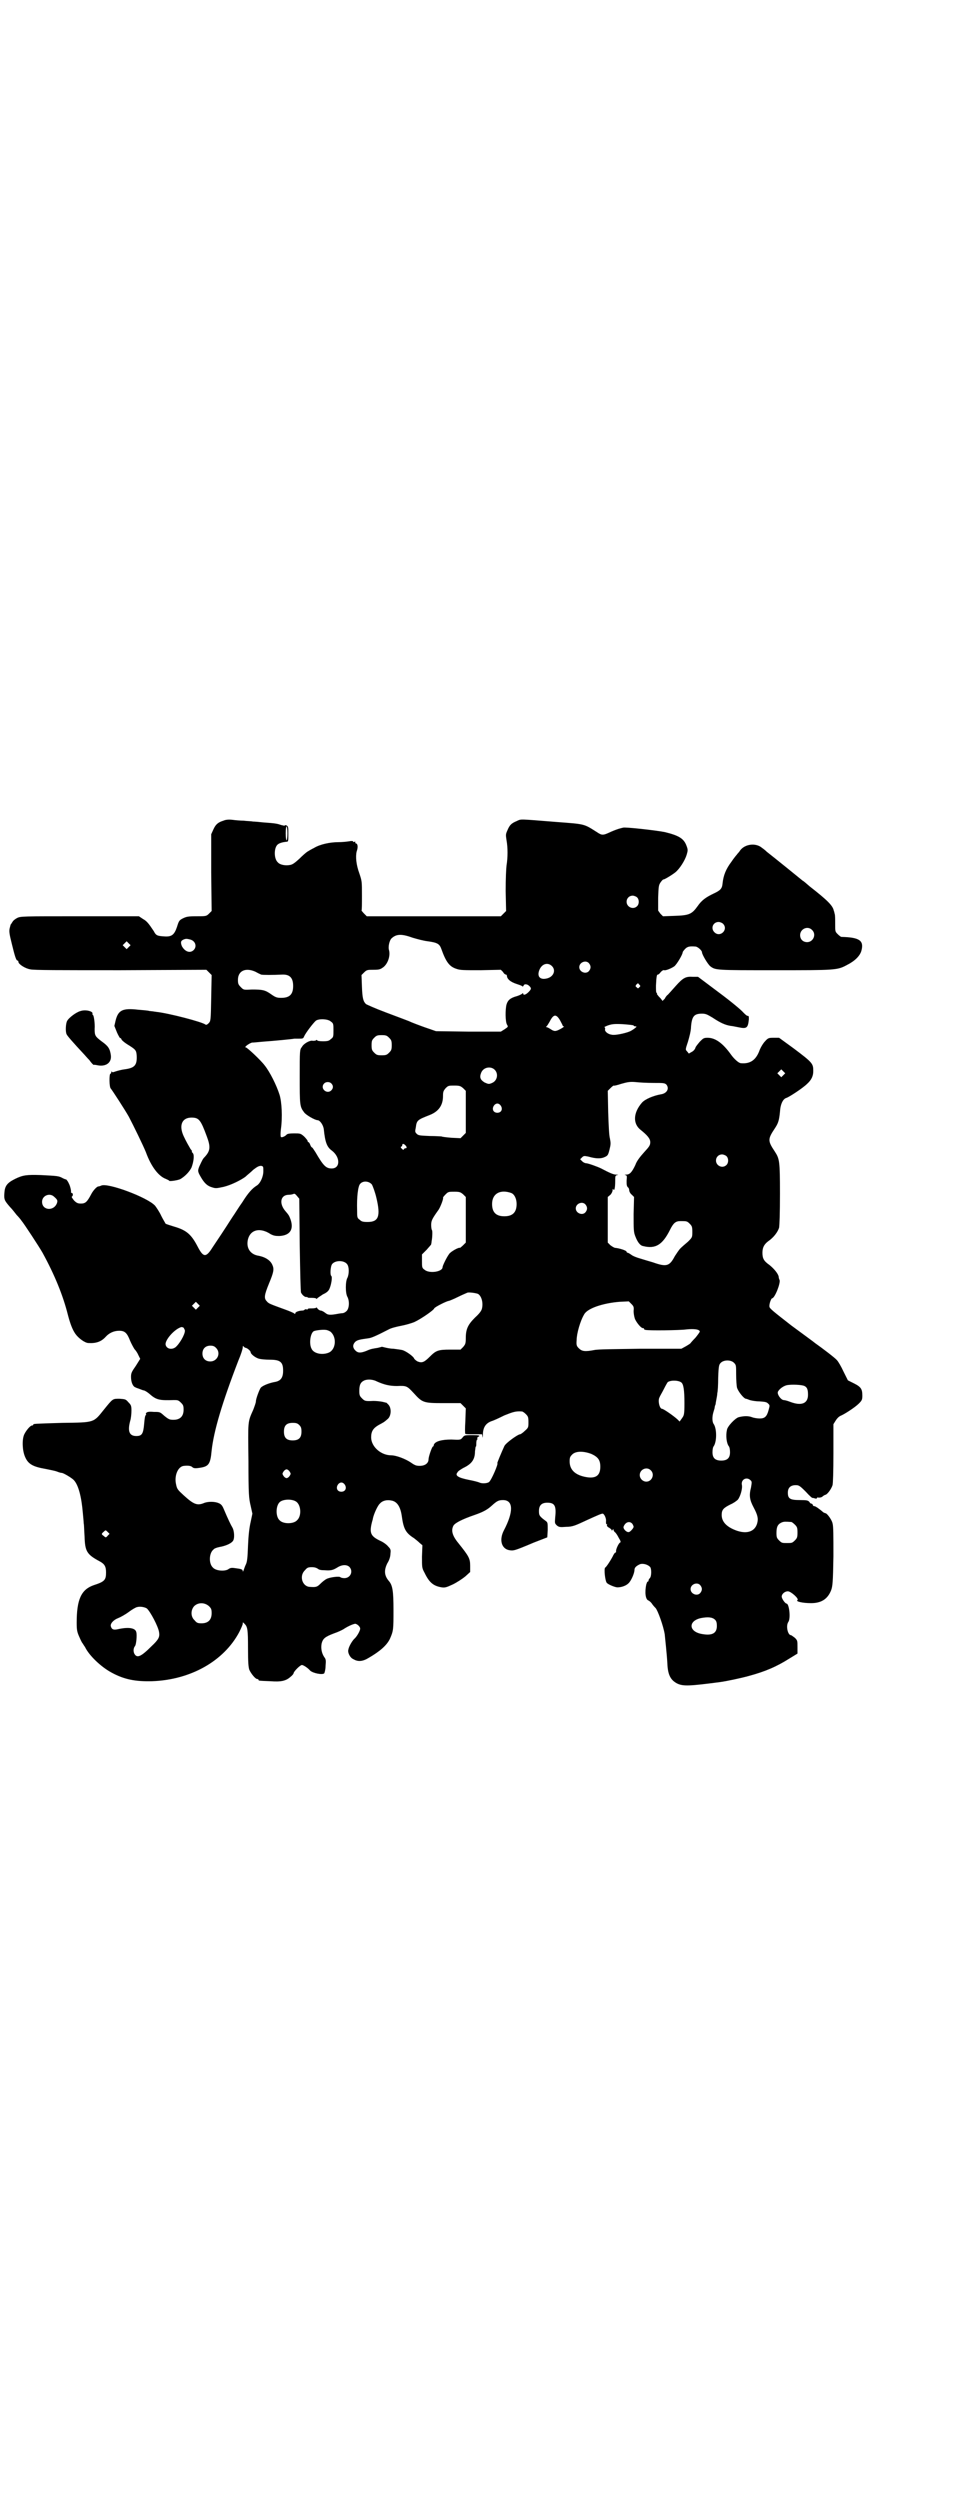 <?xml version="1.0" standalone="no"?>
<!DOCTYPE svg PUBLIC "-//W3C//DTD SVG 20010904//EN"
 "http://www.w3.org/TR/2001/REC-SVG-20010904/DTD/svg10.dtd">
<svg version="1.0" xmlns="http://www.w3.org/2000/svg"
 width="1100pt" height="2850pt" viewBox="0 0 1100 2850"
 preserveAspectRatio="xMidYMid meet">
<g transform="translate(0,2850) scale(0.5,-0.5)"
fill="#000000" stroke="none">
<path d="M510 3829 c-13 -4 -18 -9 -23 -20 l-5 -11 0 -87 1 -88 -6 -6 c-6 -6
-7 -6 -29 -6 -19 0 -23 -1 -31 -5 -8 -4 -9 -6 -13 -19 -6 -18 -12 -23 -28 -22
-17 1 -20 2 -25 12 -12 18 -16 23 -25 28 l-9 6 -135 0 c-132 0 -135 0 -143 -4
-4 -2 -9 -6 -10 -8 -1 -2 -3 -4 -3 -5 -1 -1 -2 -2 -2 -3 0 -1 -1 -3 -1 -4 -3
-9 -2 -15 4 -39 7 -29 10 -38 13 -38 1 0 2 -1 2 -3 0 -5 15 -15 27 -17 7 -2
68 -2 206 -2 l196 1 6 -6 6 -6 -1 -52 c-1 -52 -1 -53 -6 -58 -3 -3 -5 -4 -7
-3 -7 6 -84 26 -112 29 -7 1 -14 2 -16 2 -2 1 -14 2 -26 3 -35 4 -45 -1 -51
-24 l-3 -13 6 -15 c3 -7 7 -13 7 -13 1 1 2 0 3 -2 0 -2 6 -7 12 -11 21 -13 22
-14 23 -27 1 -22 -5 -28 -28 -31 -8 -1 -18 -4 -21 -5 -5 -2 -7 -2 -8 0 0 1 -1
0 -1 -1 0 -2 -1 -4 -2 -4 -3 0 -3 -31 1 -34 4 -5 32 -48 41 -64 10 -19 33 -66
39 -81 12 -33 29 -55 46 -61 4 -2 7 -3 7 -4 0 -2 21 1 26 4 10 6 20 16 25 26
5 13 7 29 3 33 -2 2 -3 4 -2 4 1 0 -1 3 -3 5 -4 7 -10 17 -16 30 -11 24 -4 42
18 42 17 0 21 -5 35 -43 9 -24 8 -33 -5 -47 -4 -4 -5 -6 -12 -21 -4 -10 -4
-12 3 -24 8 -14 15 -21 26 -24 9 -3 11 -2 26 1 17 4 39 15 50 23 4 4 12 10 18
16 9 7 13 9 18 9 5 -1 5 -2 5 -12 0 -13 -7 -28 -15 -33 -10 -6 -20 -17 -33
-38 -8 -11 -17 -26 -22 -33 -8 -12 -13 -21 -46 -70 -15 -24 -21 -23 -34 2 -14
27 -25 37 -52 45 -10 3 -19 6 -21 7 -1 2 -6 10 -10 18 -4 9 -11 19 -14 23 -17
19 -108 53 -123 46 -2 -1 -5 -2 -7 -2 -4 -1 -12 -10 -16 -18 -9 -17 -13 -21
-23 -21 -7 0 -10 1 -16 7 -4 5 -6 8 -5 9 3 1 3 8 0 8 -1 0 -2 1 -2 2 1 2 -2
15 -5 20 -2 5 -7 11 -7 9 0 0 -3 1 -7 3 -9 5 -12 5 -50 7 -32 1 -41 0 -59 -9
-18 -9 -23 -16 -24 -32 -1 -15 0 -17 13 -32 5 -5 11 -13 15 -18 4 -4 9 -10 11
-13 6 -7 40 -59 48 -73 28 -51 47 -98 58 -142 5 -19 10 -33 17 -43 7 -10 22
-21 30 -21 17 -1 29 3 39 14 8 9 19 14 31 14 13 0 18 -5 25 -23 3 -7 8 -16 10
-19 3 -3 7 -9 9 -14 l4 -8 -10 -16 c-9 -13 -11 -16 -11 -25 0 -12 4 -22 10
-24 2 -1 4 -2 5 -2 8 -3 13 -5 14 -5 2 0 7 -3 12 -7 17 -15 23 -16 57 -15 8 0
10 0 16 -6 5 -5 6 -7 6 -16 0 -15 -8 -23 -23 -23 -9 0 -11 1 -21 9 -10 9 -10
9 -24 9 -11 1 -15 0 -17 -2 -1 -2 -2 -3 -1 -3 1 0 1 -1 0 -2 -2 -1 -3 -8 -4
-20 -2 -23 -5 -28 -18 -28 -16 0 -20 11 -14 34 2 6 3 17 3 24 0 11 -1 13 -7
19 -6 7 -7 7 -20 8 -16 0 -15 1 -36 -25 -24 -30 -21 -29 -95 -30 -66 -2 -66
-2 -66 -4 0 -1 -1 -2 -3 -2 -4 0 -14 -12 -18 -21 -5 -12 -4 -36 2 -50 7 -17
18 -23 47 -28 9 -2 21 -4 26 -6 5 -2 9 -3 10 -3 3 1 23 -11 28 -16 11 -11 18
-39 21 -75 1 -10 2 -21 2 -24 1 -3 1 -17 2 -30 1 -34 5 -41 35 -57 11 -6 14
-12 14 -25 0 -17 -3 -21 -28 -29 -29 -10 -39 -33 -39 -86 0 -16 1 -21 6 -32 3
-7 6 -13 7 -14 1 -1 3 -5 6 -9 9 -19 36 -45 60 -58 29 -16 55 -21 93 -20 88 3
164 46 199 112 4 8 8 17 8 19 0 4 0 4 4 0 7 -7 8 -13 8 -56 0 -33 1 -43 3 -49
4 -9 14 -21 18 -21 2 0 3 -1 3 -2 0 -2 1 -2 27 -3 25 -2 36 1 46 10 4 3 7 7 7
8 0 4 15 19 19 19 3 0 13 -6 19 -13 7 -6 28 -10 32 -6 1 2 3 9 3 17 1 12 1 15
-3 20 -6 9 -8 20 -6 31 3 11 7 15 28 23 9 3 20 8 24 11 11 7 22 11 25 11 5 -1
11 -7 11 -11 0 -5 -7 -17 -12 -22 -6 -5 -14 -19 -15 -26 -2 -7 4 -19 12 -22
10 -6 21 -5 34 3 26 15 42 29 49 44 8 18 8 22 8 65 0 44 -2 57 -11 67 -10 12
-11 24 -3 40 4 6 7 15 7 21 1 9 1 11 -5 17 -3 4 -11 10 -18 13 -21 10 -25 17
-20 39 1 5 3 10 3 12 2 10 11 30 16 34 6 7 16 9 26 7 13 -2 21 -14 24 -36 4
-29 9 -38 28 -50 4 -3 10 -8 13 -11 l6 -5 -1 -26 c0 -25 0 -26 6 -37 11 -23
21 -30 39 -33 8 -1 11 0 26 7 10 5 22 13 28 18 l11 10 0 14 c0 17 -3 22 -27
52 -14 17 -17 29 -11 40 4 6 19 14 48 24 20 7 29 12 39 21 12 11 16 13 26 13
24 0 24 -27 2 -69 -11 -21 -6 -41 11 -45 11 -2 12 -2 57 17 l31 12 1 17 c0 15
0 17 -4 20 -15 11 -16 13 -16 23 0 13 6 19 19 19 17 0 21 -7 18 -34 -1 -13 -1
-13 4 -18 5 -4 8 -4 21 -3 15 0 21 3 49 16 22 10 33 15 35 14 4 -2 8 -12 7
-18 0 -5 0 -6 2 -6 1 1 1 0 0 -2 0 -2 1 -4 5 -6 3 -2 6 -4 6 -6 0 -1 1 -1 2 1
1 2 2 2 2 1 0 -2 1 -4 3 -6 2 -1 6 -7 9 -13 5 -8 5 -10 3 -11 -3 -1 -10 -16
-9 -20 0 -2 -1 -3 -2 -3 -1 0 -2 -2 -4 -5 -3 -7 -16 -28 -19 -29 -3 -3 0 -31
4 -35 4 -4 19 -10 24 -10 10 0 20 4 25 9 6 5 14 23 14 31 0 5 4 9 13 13 7 2
18 -1 23 -7 3 -4 3 -21 -1 -25 -2 -2 -3 -4 -3 -6 0 -1 -1 -2 -2 -2 -1 0 -2 -3
-3 -6 -4 -18 -2 -35 5 -37 2 -1 6 -4 9 -9 3 -4 6 -7 7 -8 5 -5 18 -41 21 -60
1 -10 5 -47 6 -66 1 -26 7 -38 22 -46 14 -7 29 -6 98 3 15 2 48 9 66 14 37 10
63 21 93 40 l18 11 0 15 c0 14 0 15 -6 21 -4 3 -8 6 -9 6 -7 0 -12 21 -6 30 6
8 2 42 -4 42 -3 0 -11 11 -11 16 0 6 7 12 14 12 7 0 26 -17 22 -20 -5 -3 11
-7 31 -7 23 0 38 9 46 30 3 9 4 16 5 77 0 48 0 68 -2 75 -2 9 -13 23 -16 23
-1 0 -3 1 -5 2 -9 8 -18 14 -20 14 -2 0 -4 1 -4 3 -1 2 -2 3 -4 3 -1 0 -3 2
-4 4 -3 3 -5 4 -21 4 -23 0 -28 3 -28 17 0 11 6 17 18 17 7 0 9 -1 23 -15 8
-9 15 -15 15 -14 0 0 2 0 5 -1 3 -1 5 -1 5 0 0 1 1 2 2 2 4 -1 10 0 12 3 2 1
4 3 6 3 5 2 13 13 16 22 1 4 2 29 2 73 l0 66 5 8 c3 5 7 9 11 11 8 3 33 19 42
28 7 7 8 9 8 18 0 15 -3 20 -19 28 l-14 7 -10 20 c-5 11 -12 23 -15 26 -4 5
-33 27 -50 39 -2 2 -27 20 -54 40 -41 32 -50 39 -50 43 -1 6 4 19 6 19 6 0 20
35 17 42 -1 2 -2 5 -2 8 -2 7 -10 17 -21 26 -13 9 -16 15 -16 28 0 12 4 19 13
26 12 8 22 21 25 31 1 6 2 33 2 77 0 76 -1 80 -12 97 -16 24 -16 28 0 52 8 12
10 18 12 38 1 18 7 30 15 32 6 2 37 22 47 32 10 9 14 18 14 29 0 17 -1 19 -45
52 l-33 24 -12 0 c-11 0 -13 0 -20 -8 -4 -4 -9 -12 -12 -19 -8 -23 -21 -33
-43 -31 -5 0 -16 10 -23 20 -18 25 -35 38 -53 38 -9 0 -10 -1 -18 -9 -5 -6
-10 -12 -10 -14 -1 -3 -4 -7 -8 -9 l-7 -4 -4 5 c-4 4 -4 4 2 22 3 10 7 25 7
34 2 24 7 30 25 30 9 0 12 -2 24 -9 18 -12 29 -17 42 -19 3 0 11 -2 17 -3 19
-4 22 -2 24 18 0 7 0 8 -3 8 -2 0 -6 4 -10 8 -4 5 -28 25 -55 45 l-48 36 -12
0 c-16 1 -22 -2 -39 -21 -8 -9 -16 -18 -18 -20 -2 -1 -5 -5 -7 -9 l-5 -5 -3 4
c-2 3 -6 6 -7 8 -2 2 -3 4 -3 4 1 0 1 1 -1 3 -1 1 -1 8 -1 16 1 21 2 25 4 25
2 0 5 3 7 6 3 3 6 5 8 4 3 -1 16 4 23 9 6 5 19 27 19 32 0 1 3 5 6 8 5 5 10 6
23 5 5 0 15 -9 15 -13 0 -5 13 -27 19 -32 12 -9 13 -9 147 -9 139 0 143 0 165
12 18 9 30 21 33 33 6 23 -5 30 -46 31 -1 0 -5 3 -8 6 -6 6 -6 6 -6 23 0 10 0
20 -1 23 -1 3 -1 6 -2 7 -2 12 -14 24 -55 56 -8 7 -15 13 -16 13 -1 1 -69 56
-82 66 -3 3 -8 7 -11 9 -14 12 -39 9 -50 -6 -3 -5 -7 -8 -7 -9 -1 -1 -7 -8
-13 -17 -12 -16 -18 -30 -20 -49 -1 -12 -5 -16 -20 -23 -19 -9 -28 -16 -37
-29 -13 -18 -19 -21 -52 -22 l-27 -1 -6 6 -5 7 0 29 c1 26 1 29 6 36 3 4 5 6
6 6 1 -1 18 9 27 16 10 8 22 27 26 40 3 10 3 12 0 20 -6 17 -17 24 -50 32 -20
4 -92 12 -95 10 -1 0 -4 -1 -8 -2 -4 -1 -12 -4 -19 -7 -19 -9 -21 -9 -33 -1
-30 19 -26 18 -92 23 -88 7 -80 7 -91 2 -12 -5 -16 -9 -21 -21 -4 -9 -4 -10
-2 -23 3 -16 3 -39 0 -57 -1 -9 -2 -29 -2 -59 l1 -45 -6 -6 -6 -6 -153 0 -153
0 -6 6 c-3 3 -6 7 -6 7 1 1 1 16 1 34 0 33 0 33 -6 51 -7 19 -9 38 -6 50 3 8
3 16 -1 18 -2 0 -3 2 -2 3 1 1 0 1 -2 1 -2 -1 -3 -1 -3 0 0 2 -4 2 -9 1 -6 -1
-17 -2 -25 -2 -19 0 -42 -5 -55 -13 -6 -3 -13 -7 -16 -9 -3 -2 -11 -9 -18 -16
-10 -9 -15 -13 -21 -14 -10 -2 -23 0 -28 6 -9 8 -9 32 -1 40 4 4 12 6 21 7 4
0 4 1 4 17 0 16 0 18 -4 20 -2 1 -4 1 -4 0 0 -1 -4 0 -8 1 -9 3 -12 4 -41 6
-9 1 -20 2 -24 2 -4 1 -14 1 -21 2 -7 0 -19 1 -26 2 -9 1 -16 0 -20 -2z m146
-29 c0 -9 -1 -16 -2 -16 -1 0 -2 7 -2 16 0 9 1 16 2 16 1 0 2 -7 2 -16z m798
-146 c5 -5 5 -15 0 -20 -9 -9 -24 -2 -24 10 0 8 6 14 14 14 3 0 8 -2 10 -4z
m196 -60 c13 -13 -6 -32 -19 -20 -10 9 -4 24 9 24 3 0 8 -2 10 -4z m203 -14
c11 -10 3 -28 -11 -28 -9 0 -16 6 -16 16 0 14 17 22 27 12z m-911 -18 c10 -3
25 -7 34 -8 22 -3 27 -6 31 -17 11 -31 19 -41 35 -46 8 -3 17 -3 55 -3 l46 1
5 -5 c2 -4 5 -6 7 -6 1 0 2 -2 2 -4 1 -7 9 -13 21 -17 6 -2 12 -4 13 -5 2 -2
3 -1 4 1 1 4 8 4 13 -1 5 -5 5 -7 -2 -14 -6 -6 -12 -8 -12 -3 0 1 0 1 -2 0 0
-1 -6 -4 -12 -6 -15 -4 -21 -9 -24 -19 -3 -11 -3 -39 1 -46 3 -5 3 -5 -6 -11
l-8 -5 -74 0 -74 1 -26 9 c-14 5 -30 11 -36 14 -5 2 -29 11 -53 20 -24 9 -44
18 -45 19 -6 6 -8 13 -9 39 l-1 27 6 6 c6 6 8 6 21 6 14 0 16 1 23 6 10 8 16
25 13 38 -3 8 1 24 6 28 11 10 23 10 48 1z m-508 -4 c12 -3 16 -16 8 -24 -8
-8 -20 -4 -27 9 -3 8 -3 12 4 15 5 2 7 2 15 0z m-140 -17 l-5 -5 -4 4 -5 5 4
4 5 5 4 -4 5 -5 -4 -4z m1050 -37 c5 -6 5 -12 0 -18 -7 -8 -22 -2 -22 9 0 11
15 17 22 9z m-85 -6 c11 -10 4 -26 -12 -29 -14 -3 -21 4 -17 17 5 16 19 21 29
12z m-675 -14 c5 -3 10 -5 12 -6 3 -1 28 -1 47 0 18 1 26 -7 26 -26 0 -19 -8
-27 -27 -27 -10 0 -13 1 -23 8 -14 10 -20 11 -44 11 -19 -1 -19 -1 -25 5 -6 6
-7 8 -7 17 0 21 18 29 41 18z m875 -29 c3 -3 3 -3 0 -6 -3 -3 -3 -3 -6 0 -3 2
-3 3 -1 6 4 4 4 4 7 0z m-181 -81 c3 -6 6 -11 6 -12 0 -1 1 -2 3 -2 1 0 -2 -3
-8 -6 -11 -6 -14 -6 -23 0 -3 2 -7 4 -8 4 -2 0 -2 1 -1 2 1 0 4 5 7 10 9 18
15 19 24 4z m-523 -3 c6 -4 6 -6 6 -20 0 -14 0 -16 -6 -20 -4 -4 -7 -5 -18 -5
-8 0 -13 1 -13 2 0 1 -1 2 -3 0 -2 -1 -5 -1 -7 -1 -6 2 -21 -6 -25 -14 -5 -6
-5 -8 -5 -67 0 -65 0 -69 10 -82 4 -6 25 -18 31 -18 5 0 13 -11 14 -21 3 -29
7 -40 18 -48 20 -15 20 -41 0 -41 -13 0 -19 6 -37 37 -4 6 -7 11 -8 11 -1 0
-3 3 -4 6 -1 3 -3 6 -4 6 -1 0 -2 1 -2 3 0 1 -4 6 -8 10 -8 7 -9 7 -23 7 -10
0 -16 -1 -17 -3 -5 -5 -12 -7 -13 -5 -1 1 -1 9 0 17 4 28 2 63 -3 79 -7 22
-22 52 -34 67 -9 12 -40 41 -43 41 -5 0 7 9 14 11 3 0 14 1 24 2 28 2 69 6 73
7 1 0 5 0 10 0 9 0 10 0 12 5 4 9 22 32 27 36 7 5 28 4 34 -2z m691 -9 c0 -1
2 -2 4 -2 4 0 3 -1 -2 -5 -4 -3 -9 -6 -12 -7 -10 -4 -33 -9 -40 -7 -9 1 -17 8
-15 13 0 2 0 4 -2 4 -1 0 3 2 8 4 9 3 14 4 34 3 13 -1 24 -2 25 -3z m-558 -28
c5 -5 6 -7 6 -17 0 -10 -1 -12 -6 -17 -5 -5 -7 -6 -17 -6 -10 0 -12 1 -17 6
-5 5 -6 7 -6 17 0 10 1 12 6 17 5 5 7 6 17 6 10 0 12 -1 17 -6z m241 -73 c9
-9 6 -25 -6 -30 -7 -3 -8 -3 -17 1 -10 6 -12 12 -8 22 5 13 22 16 31 7z m659
-12 l-5 -5 -4 4 -5 5 4 4 5 5 4 -4 5 -5 -4 -4z m-1032 -19 c5 -5 5 -11 0 -16
-10 -10 -27 5 -16 16 4 4 12 4 16 0z m735 1 c23 0 26 0 30 -4 7 -9 1 -20 -13
-22 -17 -3 -36 -11 -43 -19 -20 -23 -21 -48 -3 -62 15 -12 22 -20 22 -28 0 -7
-2 -10 -14 -23 -9 -10 -17 -20 -20 -29 -8 -17 -13 -22 -21 -22 -4 0 -4 -1 -2
-1 4 -1 4 -2 3 -13 0 -8 0 -12 3 -15 2 -1 3 -5 3 -7 0 -2 2 -7 6 -10 l5 -5 -1
-39 c0 -36 0 -41 4 -51 5 -13 11 -21 18 -22 28 -7 44 3 61 37 8 16 13 20 24
20 14 0 15 0 21 -6 5 -5 6 -7 6 -18 0 -13 0 -13 -10 -23 -6 -5 -14 -12 -17
-15 -4 -4 -9 -12 -13 -18 -12 -23 -19 -25 -50 -14 -10 3 -24 7 -30 9 -7 2 -15
5 -19 8 -4 3 -8 5 -9 5 -1 0 -2 1 -2 2 0 3 -16 8 -26 9 -2 0 -7 3 -11 6 l-6 6
0 52 0 52 6 5 c3 3 5 8 5 10 0 4 1 4 2 2 2 -4 4 4 4 19 0 12 0 13 5 14 3 0 2
1 -3 1 -6 0 -15 4 -34 14 -8 4 -30 12 -35 12 -2 0 -6 2 -8 4 l-5 5 4 4 c4 4 5
4 15 2 17 -5 29 -5 37 -1 7 3 8 5 11 17 3 12 3 15 1 25 -2 7 -3 29 -4 60 l-1
49 6 6 c4 4 7 6 7 6 1 -1 9 1 18 4 14 4 20 5 32 4 8 -1 27 -2 41 -2z m-434
-12 l6 -6 0 -48 0 -48 -6 -6 -6 -6 -21 1 c-11 1 -21 2 -22 3 -1 0 -13 1 -27 1
-22 1 -26 1 -30 5 -4 4 -4 5 -2 15 2 16 4 17 32 28 20 8 30 22 30 43 0 10 1
12 6 18 6 6 7 6 20 6 12 0 14 -1 20 -6z m86 -40 c5 -8 1 -16 -8 -16 -9 0 -13
8 -8 16 2 3 5 5 8 5 3 0 6 -2 8 -5z m-218 -90 c4 -4 4 -7 0 -7 -1 0 -3 -1 -3
-2 -1 -2 -2 -2 -5 1 -3 3 -3 4 -1 5 1 0 2 2 2 3 0 4 3 4 7 0z m733 -25 c5 -5
5 -15 0 -20 -9 -9 -24 -2 -24 10 0 8 6 14 14 14 3 0 8 -2 10 -4z m-809 -65 c2
-4 7 -17 10 -30 10 -42 5 -55 -20 -55 -11 0 -14 1 -18 5 -6 4 -6 6 -6 21 -1
31 2 56 7 61 7 8 21 6 27 -2z m208 -22 l6 -6 0 -52 0 -52 -6 -6 c-3 -3 -7 -6
-7 -6 -3 2 -22 -9 -25 -14 -6 -8 -15 -27 -15 -30 0 -11 -31 -15 -41 -6 -6 4
-6 6 -6 20 l0 15 11 11 c5 6 10 11 10 12 0 1 1 4 1 7 2 10 2 24 1 25 -1 1 -2
6 -2 12 0 10 2 14 17 35 4 6 12 26 10 28 0 0 2 3 6 7 6 6 7 6 20 6 12 0 14 -1
20 -6z m110 3 c7 -3 12 -13 12 -25 0 -19 -9 -28 -28 -28 -19 0 -28 9 -28 28 0
24 19 34 44 25z m-483 -118 c1 -60 2 -107 3 -109 3 -6 9 -11 13 -10 1 0 2 0 2
-1 0 -1 5 -1 10 -1 6 0 10 -1 10 -2 0 -1 1 -1 2 1 1 1 7 5 13 9 9 4 13 8 15
13 4 9 7 27 4 29 -3 2 -2 22 2 27 7 9 27 9 34 0 5 -6 5 -22 1 -31 -5 -8 -5
-36 0 -44 5 -10 4 -26 -2 -32 -3 -3 -7 -5 -10 -5 -3 0 -7 -1 -8 -1 -21 -4 -25
-3 -31 2 -4 3 -8 5 -10 5 -2 0 -5 2 -7 4 -2 3 -3 4 -3 3 0 -1 -4 -2 -10 -2 -5
0 -10 0 -10 -2 0 -1 -1 -1 -3 0 -2 0 -3 0 -4 -1 0 -1 -3 -2 -5 -2 -7 0 -16 -3
-16 -6 0 -2 -1 -2 -2 -1 -2 2 -12 6 -23 10 -33 12 -36 13 -40 18 -7 7 -6 14 5
41 10 24 12 32 8 41 -4 11 -16 19 -32 22 -19 3 -29 18 -24 38 6 22 28 27 52
11 6 -3 10 -4 19 -4 25 1 34 15 26 38 -3 8 -4 10 -11 18 -16 18 -12 38 7 38 4
0 9 1 11 2 2 1 4 0 8 -5 l5 -6 1 -105z m-561 110 c8 -7 9 -9 7 -15 -7 -19 -34
-17 -34 3 0 14 17 21 27 12z m1213 -18 c5 -6 5 -12 0 -18 -7 -8 -22 -2 -22 9
0 11 15 17 22 9z m-245 -204 c8 -5 12 -20 9 -33 -1 -5 -5 -11 -16 -21 -16 -16
-21 -26 -21 -47 0 -12 -1 -14 -6 -20 l-6 -6 -24 0 c-27 0 -32 -2 -46 -16 -13
-13 -18 -15 -28 -11 -4 2 -8 6 -8 7 -2 5 -19 17 -27 19 -4 1 -13 2 -20 3 -7 0
-16 2 -20 3 -4 1 -7 2 -8 1 0 0 -4 -1 -8 -2 -12 -2 -15 -2 -26 -7 -13 -5 -19
-5 -25 1 -7 7 -6 14 0 20 5 4 9 5 31 8 6 1 16 5 45 20 5 3 17 6 27 8 11 2 25
6 32 9 15 7 44 27 45 31 1 3 29 17 33 17 1 0 11 4 21 9 10 5 20 9 22 10 5 1
19 -1 24 -3z m355 -39 c0 -5 1 -12 3 -18 4 -9 14 -21 18 -21 2 0 3 -1 3 -2 0
-1 1 -2 3 -2 7 -2 79 -1 93 1 19 2 31 0 31 -5 0 -1 -5 -8 -10 -14 -6 -6 -11
-12 -11 -12 0 -1 -5 -4 -10 -7 l-11 -6 -93 0 c-61 -1 -97 -1 -106 -3 -21 -4
-28 -3 -35 4 -5 5 -6 7 -5 19 0 14 8 43 17 58 7 14 43 26 81 29 l21 1 6 -6 c5
-5 6 -7 5 -16z m-994 8 l-5 -5 -4 4 -5 5 4 4 5 5 4 -4 5 -5 -4 -4z m-30 -53
c0 -9 -13 -31 -22 -38 -9 -6 -20 -3 -22 6 -2 9 15 30 30 38 6 3 7 3 11 1 1 -2
3 -5 3 -7z m332 -2 c15 -12 13 -41 -4 -48 -15 -6 -34 -2 -39 9 -6 11 -3 35 5
40 4 2 21 4 27 3 3 0 8 -2 11 -4z m-261 -37 c12 -12 3 -31 -13 -31 -11 0 -18
7 -18 18 0 11 7 18 18 18 6 0 9 -1 13 -5z m68 0 c4 -1 11 -7 11 -10 0 -4 11
-13 20 -15 4 -1 14 -2 24 -2 25 0 31 -6 30 -29 -1 -14 -7 -20 -20 -22 -11 -2
-27 -8 -31 -13 -3 -4 -11 -25 -11 -31 0 -3 -3 -11 -6 -19 -13 -29 -12 -24 -11
-117 0 -77 1 -85 5 -102 l4 -18 -4 -19 c-3 -13 -5 -30 -6 -54 -1 -28 -2 -37
-5 -43 -2 -4 -4 -10 -5 -13 -1 -3 -2 -4 -2 -2 0 4 -3 5 -19 7 -7 1 -10 0 -13
-2 -7 -6 -29 -5 -36 3 -10 9 -9 33 1 41 2 3 9 5 14 6 12 2 25 7 30 13 5 5 4
24 -1 32 -3 5 -9 17 -20 43 -3 7 -6 10 -11 12 -9 4 -25 4 -34 0 -15 -6 -23 -3
-46 18 -13 12 -15 14 -17 24 -5 20 4 42 18 43 10 1 16 0 19 -3 2 -2 5 -3 13
-2 24 3 28 7 31 40 5 45 24 109 61 205 6 14 10 27 10 30 0 4 1 4 2 2 1 -1 3
-3 5 -3z m1114 -34 c5 -5 5 -6 5 -27 0 -12 1 -26 2 -30 3 -9 15 -24 20 -25 2
0 6 -2 9 -3 3 -1 13 -3 22 -3 12 -1 16 -1 20 -5 4 -4 4 -4 1 -15 -4 -15 -9
-19 -20 -19 -5 0 -13 1 -18 3 -8 3 -18 3 -30 0 -8 -2 -26 -21 -27 -29 -3 -13
-1 -30 4 -37 2 -2 3 -8 3 -14 0 -13 -6 -19 -20 -19 -14 0 -20 6 -20 19 0 6 1
12 3 14 7 11 7 39 0 50 -4 5 -4 17 -1 27 1 4 3 9 3 11 0 2 1 5 2 7 0 1 1 7 2
12 1 5 2 11 2 14 1 3 2 18 2 35 1 28 2 30 6 34 7 7 23 7 30 0z m-814 -43 c16
-7 28 -10 45 -10 22 1 23 0 38 -16 20 -22 22 -23 68 -23 l39 0 6 -6 6 -6 -1
-29 c-1 -15 -1 -29 0 -29 0 -1 9 -1 19 -1 l19 0 1 -5 c0 -4 1 -3 1 3 0 17 6
27 20 32 4 1 17 7 29 13 20 8 26 10 40 9 2 0 6 -3 9 -6 5 -5 6 -7 6 -18 0 -12
0 -13 -8 -20 -5 -5 -10 -8 -11 -8 -5 0 -33 -20 -36 -27 -6 -13 -17 -39 -16
-39 3 0 -13 -38 -19 -43 -4 -3 -16 -4 -22 -1 -2 1 -13 4 -24 6 -25 5 -32 10
-26 17 1 3 8 7 13 10 19 9 27 19 27 38 1 6 1 11 2 11 1 0 1 4 1 8 0 4 1 8 2 8
1 0 1 1 0 3 0 1 1 3 4 4 3 2 0 3 -14 3 -18 0 -19 0 -23 -5 -5 -6 -5 -6 -26 -5
-22 0 -37 -4 -40 -12 0 -2 -1 -4 -2 -4 -2 0 -10 -23 -10 -29 0 -9 -8 -15 -20
-15 -8 0 -11 1 -21 8 -12 8 -33 16 -44 16 -24 0 -46 20 -46 41 0 14 5 21 17
28 11 6 12 6 21 14 8 7 9 25 1 33 -3 3 -5 5 -5 4 0 0 -4 1 -8 2 -5 1 -14 2
-21 2 -19 -1 -20 0 -26 6 -5 5 -6 7 -6 17 0 14 3 20 12 24 8 3 20 2 29 -3z
m694 -2 c5 -4 7 -18 7 -47 0 -27 -1 -28 -6 -35 l-5 -7 -5 5 c-10 9 -32 24 -35
24 -6 0 -10 19 -6 26 1 3 6 11 10 19 4 8 8 15 9 16 8 5 25 4 31 -1z m281 -8
c6 -3 8 -8 8 -20 0 -20 -15 -26 -41 -16 -5 2 -12 4 -15 4 -6 1 -14 12 -13 18
2 6 12 14 21 16 11 2 34 1 40 -2z m-1153 -89 c4 -4 5 -7 5 -15 0 -14 -6 -20
-20 -20 -14 0 -20 6 -20 20 0 14 6 20 20 20 8 0 11 -1 15 -5z m667 -66 c15 -7
20 -14 20 -29 0 -19 -9 -27 -30 -24 -26 4 -40 16 -40 36 0 9 1 11 6 16 8 8 26
8 44 1z m135 -37 c10 -9 3 -26 -10 -26 -8 0 -15 7 -15 15 0 13 16 20 25 11z
m-824 -3 c3 -5 3 -5 0 -10 -2 -3 -5 -5 -7 -5 -2 0 -5 2 -7 5 -3 5 -3 5 0 10 2
3 5 5 7 5 2 0 5 -2 7 -5z m1052 -20 c3 -3 3 -4 1 -16 -5 -19 -3 -29 6 -46 9
-17 11 -25 8 -36 -5 -18 -22 -25 -46 -17 -23 8 -35 20 -35 36 0 12 4 16 20 24
7 3 14 8 17 11 6 8 11 26 9 34 -2 12 11 19 20 10z m-926 -10 c5 -8 1 -16 -8
-16 -9 0 -13 8 -8 16 2 3 5 5 8 5 3 0 6 -2 8 -5z m-112 -38 c12 -7 14 -33 3
-43 -8 -9 -32 -9 -40 0 -9 8 -9 32 0 41 7 7 27 8 37 2z m1131 -47 c1 0 5 -3 8
-6 5 -5 6 -7 6 -18 0 -11 -1 -13 -6 -18 -6 -6 -7 -6 -18 -6 -11 0 -12 0 -18 6
-5 5 -6 7 -6 17 0 14 3 20 12 24 5 2 8 2 22 1z m-363 -4 c2 -3 3 -6 3 -7 0 -3
-8 -12 -11 -12 -5 -1 -13 7 -12 12 4 11 14 14 20 7z m-1197 -27 c-4 -5 -5 -5
-9 -1 -6 4 -6 5 0 10 4 4 4 4 9 -1 l4 -4 -4 -4z m551 -71 c10 -10 3 -26 -11
-26 -4 0 -8 1 -9 2 -2 3 -25 0 -32 -4 -4 -2 -10 -7 -14 -11 -7 -7 -10 -8 -23
-7 -18 0 -26 25 -12 38 5 6 7 7 16 7 7 0 11 -2 14 -4 2 -2 7 -3 15 -3 14 -1
19 0 30 7 10 6 20 6 26 1z m801 -42 c5 -6 5 -12 0 -18 -7 -8 -22 -2 -22 9 0
11 15 17 22 9z m-1121 -48 c5 -5 6 -7 6 -16 0 -15 -8 -23 -23 -23 -9 0 -11 1
-16 7 -9 8 -9 23 -1 32 9 9 24 9 34 0z m-142 -5 c8 -7 26 -41 28 -54 2 -11 -1
-17 -17 -32 -24 -24 -33 -28 -39 -18 -3 5 -3 13 1 18 3 3 5 26 3 32 -2 9 -16
12 -40 7 -12 -3 -16 -1 -18 6 -2 6 6 15 17 19 5 2 16 8 24 14 8 6 17 11 19 11
7 2 17 0 22 -3z m1297 -26 c3 -3 4 -7 4 -14 0 -17 -11 -23 -36 -18 -29 6 -29
30 0 36 16 3 26 2 32 -4z"/>
<path d="M184 3395 c-9 -2 -27 -15 -31 -23 -3 -6 -4 -24 -1 -30 1 -3 13 -17
41 -47 1 -1 6 -7 11 -12 4 -6 9 -11 10 -11 0 1 5 0 10 -1 19 -3 31 7 29 23 -2
15 -6 21 -20 31 -16 12 -17 14 -17 29 1 13 -2 32 -4 32 -1 0 -1 1 -1 3 2 5
-15 10 -27 6z"/>
</g>
</svg>
